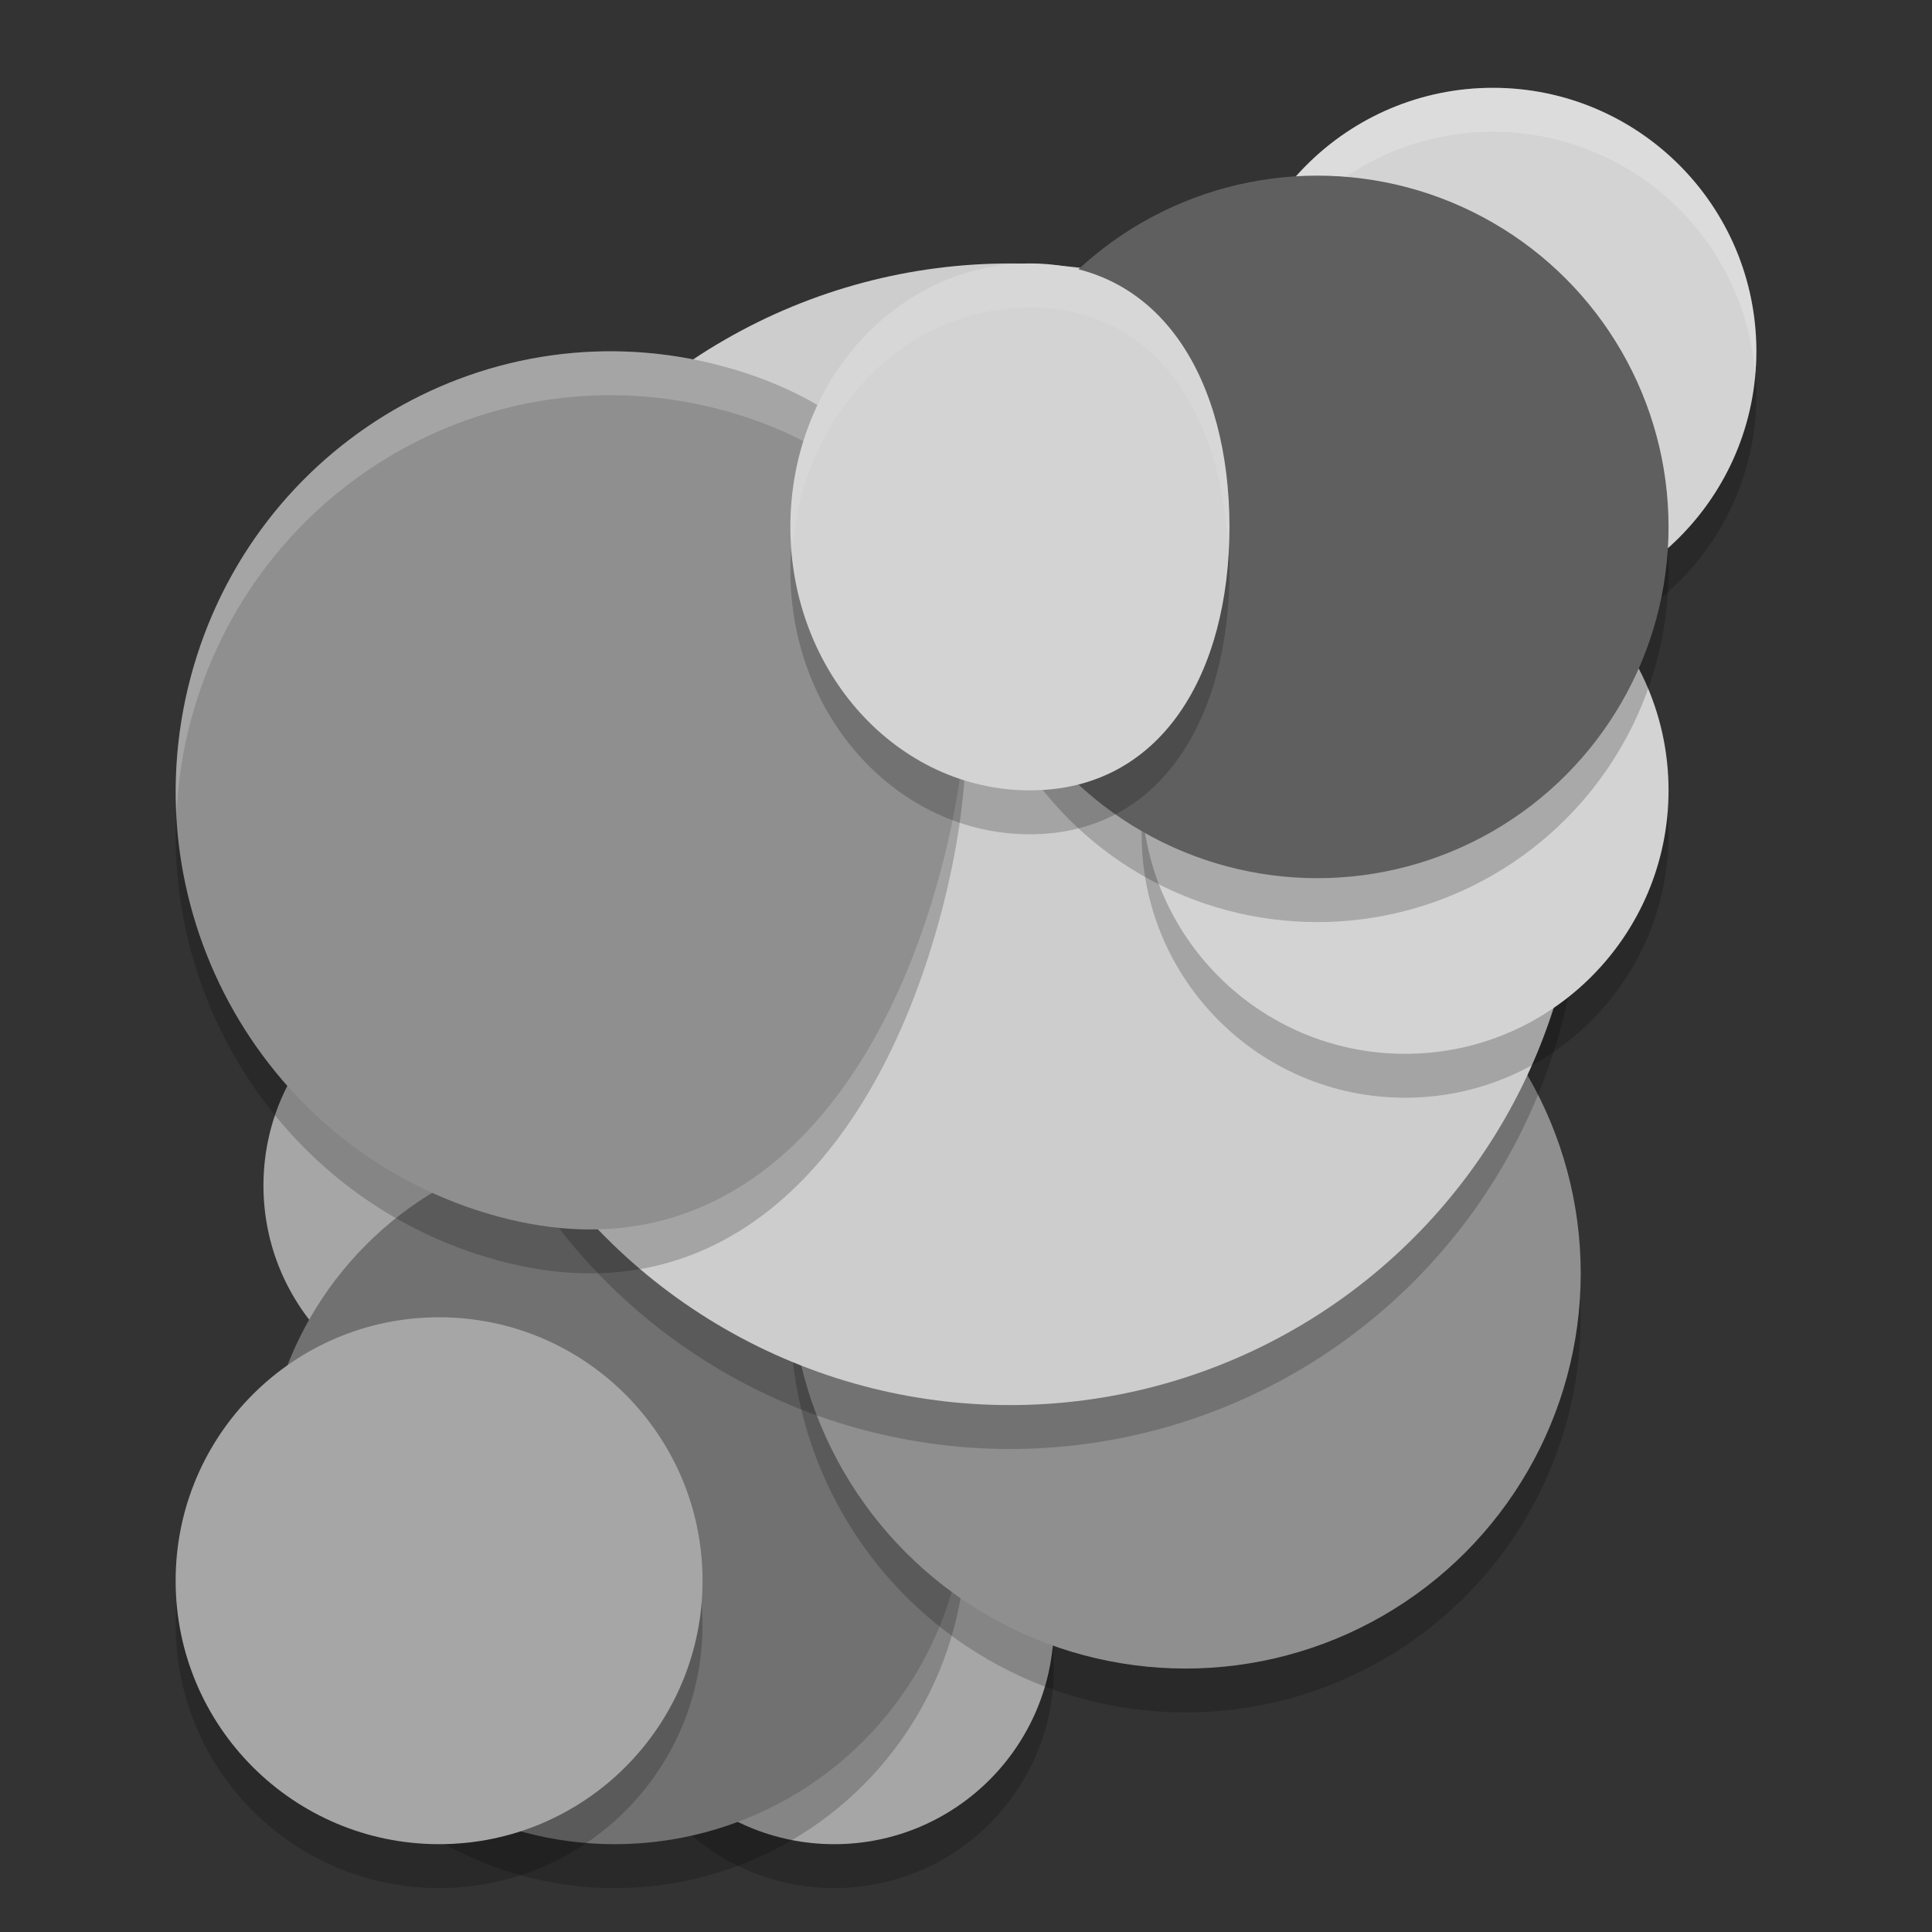 <svg xmlns="http://www.w3.org/2000/svg" width="22" height="22" version="1">
 <rect width="100%" height="100%" fill="#333333" stroke="none"/>
 <circle style="opacity:0.2;fill-rule:evenodd" cx="9.5" cy="19" r="2.5"/>
 <circle style="fill:#a6a6a6;fill-rule:evenodd" cx="5.5" cy="13.5" r="2.5"/>
 <circle cx="9.5" cy="18.5" r="2.5" style="fill:#a6a6a6;fill-rule:evenodd"/>
 <circle cx="7" cy="17.5" r="4" style="opacity:0.2;fill-rule:evenodd"/>
 <circle style="fill:#717171;fill-rule:evenodd" cx="7" cy="17" r="4"/>
 <circle cx="13.5" cy="15" r="4.5" style="opacity:0.2;fill-rule:evenodd"/>
 <circle style="fill:#8f8f8f;fill-rule:evenodd" cx="13.5" cy="14.5" r="4.5"/>
 <circle style="opacity:0.2;fill-rule:evenodd" cx="11.5" cy="10" r="6.5"/>
 <circle cx="11.5" cy="9.5" r="6.5" style="fill:#cdcdcd;fill-rule:evenodd"/>
 <path d="m 10.717,10.397 c -0.708,2.673 -2.404,4.673 -5.045,3.956 C 3.03,13.637 1.462,10.889 2.17,8.216 2.878,5.542 5.593,3.956 8.235,4.672 10.877,5.388 11.425,7.723 10.717,10.397 Z" style="opacity:0.2;fill-rule:evenodd"/>
 <circle cx="5" cy="18.5" r="3" style="opacity:0.2;fill-rule:evenodd"/>
 <circle style="fill:#a6a6a6;fill-rule:evenodd" cx="5" cy="18" r="3"/>
 <path style="fill:#8f8f8f;fill-rule:evenodd" d="m 10.717,9.897 c -0.708,2.673 -2.404,4.673 -5.045,3.956 C 3.03,13.137 1.462,10.389 2.17,7.716 2.878,5.042 5.593,3.456 8.235,4.172 10.877,4.888 11.425,7.223 10.717,9.897 Z"/>
 <path style="opacity:0.2;fill:#ffffff;fill-rule:evenodd" d="M 6.755,4.004 C 4.645,4.089 2.745,5.544 2.17,7.716 2.033,8.234 1.984,8.755 2.009,9.264 2.026,8.916 2.077,8.565 2.17,8.216 2.878,5.542 5.593,3.956 8.235,4.672 10.1,5.178 10.918,6.492 10.991,8.16 11.069,6.257 10.283,4.727 8.235,4.172 7.74,4.038 7.242,3.984 6.755,4.004 Z"/>
 <circle style="opacity:0.2;fill-rule:evenodd" cx="17" cy="4.5" r="3"/>
 <circle cx="17" cy="4" r="3" style="fill:#d3d3d3;fill-rule:evenodd"/>
 <circle cx="16" cy="9.5" r="3" style="opacity:0.2;fill-rule:evenodd"/>
 <circle style="fill:#d3d3d3;fill-rule:evenodd" cx="16" cy="9" r="3"/>
 <circle style="opacity:0.2;fill-rule:evenodd" cx="15" cy="6.5" r="4"/>
 <path style="opacity:0.2;fill:#ffffff;fill-rule:evenodd" d="M 17,1 A 3,3 0 0 0 14,4 3,3 0 0 0 14.013,4.249 3,3 0 0 1 17,1.5 3,3 0 0 1 19.987,4.251 3,3 0 0 0 20,4 3,3 0 0 0 17,1 Z"/>
 <circle cx="15" cy="6" r="4" style="fill:#5f5f5f;fill-rule:evenodd"/>
 <path d="m 14,6.5 c 0,1.657 -0.766,3 -2.273,3 C 10.221,9.5 9,8.157 9,6.5 9,4.843 10.221,3.5 11.727,3.5 13.234,3.5 14,4.843 14,6.5 Z" style="opacity:0.2;fill-rule:evenodd"/>
 <path style="fill:#d3d3d3;fill-rule:evenodd" d="M 14,6 C 14,7.657 13.234,9 11.727,9 10.221,9 9,7.657 9,6 9,4.343 10.221,3 11.727,3 13.234,3 14,4.343 14,6 Z"/>
 <path style="opacity:0.1;fill:#ffffff;fill-rule:evenodd" d="M 11.727,3 C 10.22,3 9,4.343 9,6 9,6.086 9.017,6.166 9.023,6.25 9.141,4.712 10.298,3.5 11.727,3.5 13.155,3.5 13.911,4.712 13.986,6.25 13.99,6.166 14,6.085 14,6 14,4.343 13.233,3 11.727,3 Z"/>
</svg>
